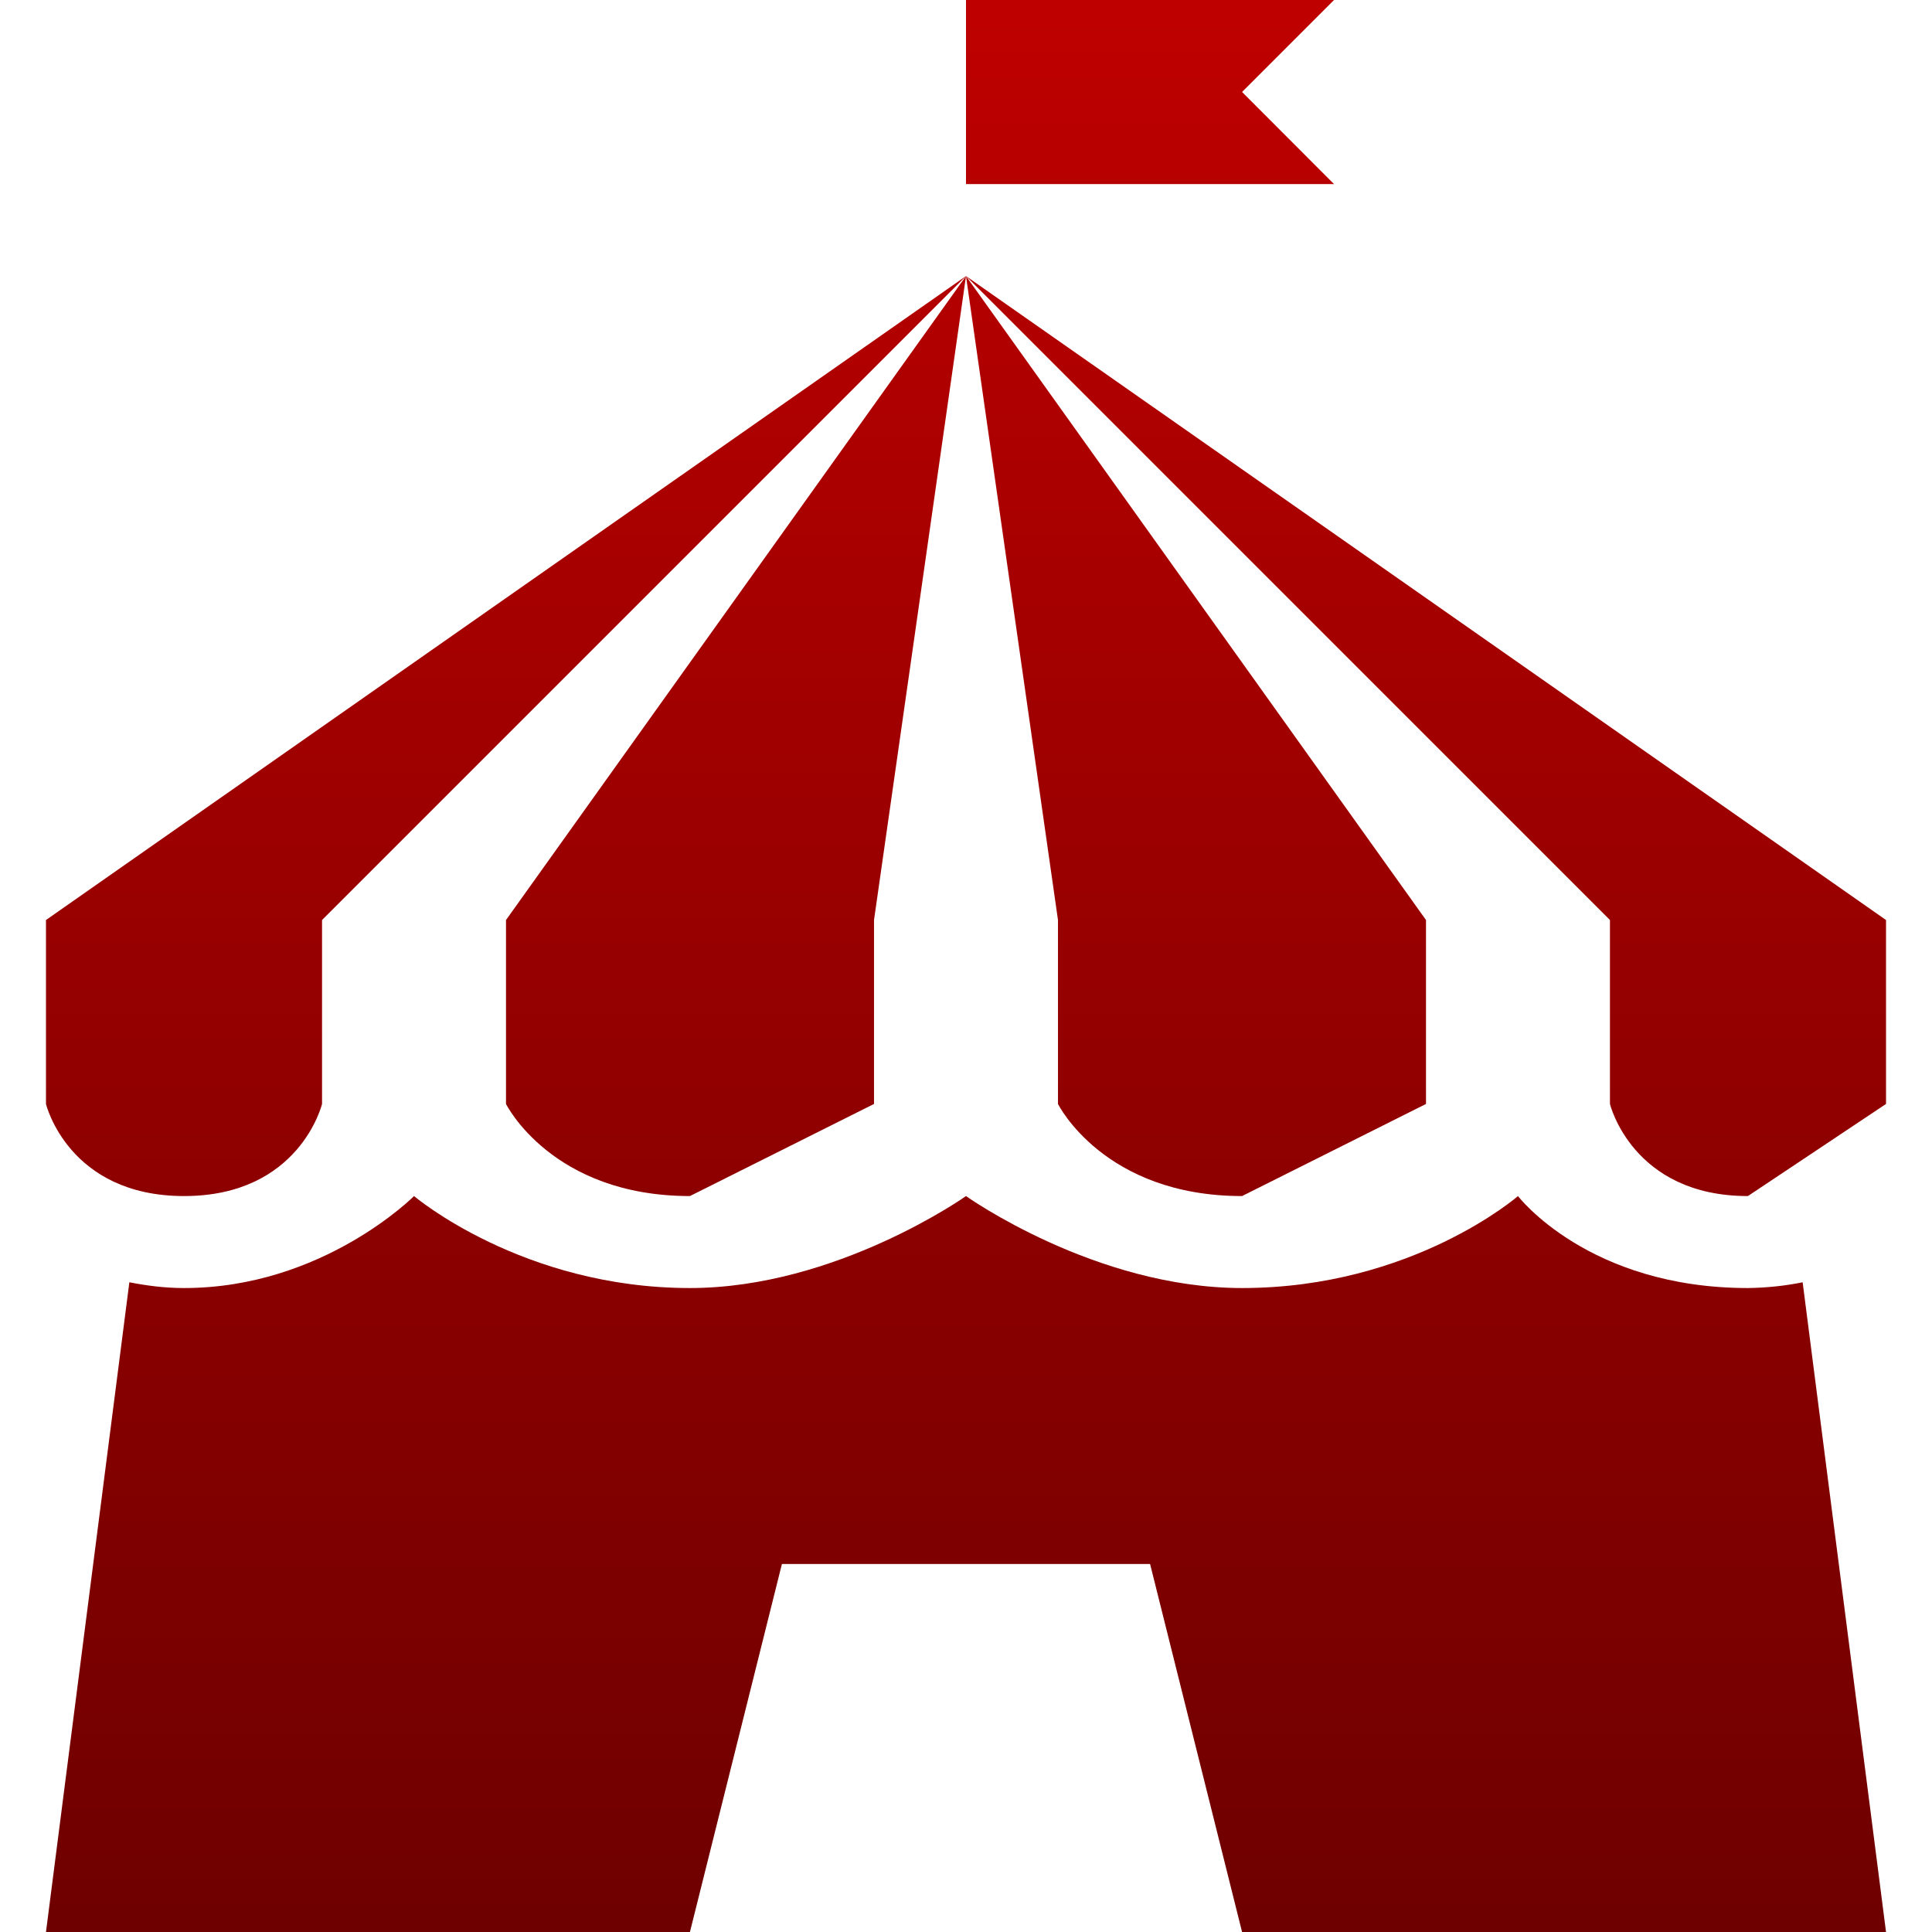 <svg xmlns="http://www.w3.org/2000/svg" xmlns:xlink="http://www.w3.org/1999/xlink" width="64" height="64" viewBox="0 0 64 64" version="1.1"><defs><linearGradient id="linear0" gradientUnits="userSpaceOnUse" x1="0" y1="0" x2="0" y2="1" gradientTransform="matrix(60.953,0,0,64,1.523,0)"><stop offset="0" style="stop-color:#bf0000;stop-opacity:1;"/><stop offset="1" style="stop-color:#6e0000;stop-opacity:1;"/></linearGradient></defs><g id="surface1"><path style=" stroke:none;fill-rule:nonzero;fill:url(#linear0);" d="M 32 0 L 32 6.098 L 44.191 6.098 L 41.145 3.047 L 44.191 0 Z M 32 9.145 L 53.332 30.477 L 53.332 36.57 C 53.332 36.57 54.07 39.621 57.902 39.621 C 57.902 39.621 62.477 36.57 62.477 36.57 L 62.477 30.477 Z M 32 9.145 L 35.047 30.477 L 35.047 36.57 C 35.047 36.57 36.559 39.621 41.145 39.621 C 41.145 39.621 47.238 36.57 47.238 36.57 L 47.238 30.477 Z M 32 9.145 L 16.762 30.477 L 16.762 36.57 C 16.762 36.57 18.273 39.621 22.855 39.621 C 22.855 39.621 28.953 36.57 28.953 36.57 L 28.953 30.477 Z M 32 9.145 L 1.523 30.477 L 1.523 36.57 C 1.523 36.57 2.262 39.621 6.098 39.621 C 9.93 39.621 10.668 36.57 10.668 36.57 L 10.668 30.477 Z M 13.715 39.621 C 13.715 39.621 10.691 42.668 6.098 42.668 C 5.441 42.668 4.844 42.586 4.285 42.477 L 1.523 64 L 22.855 64 L 25.902 51.809 L 38.098 51.809 L 41.145 64 L 62.477 64 L 59.715 42.477 C 59.121 42.598 58.512 42.66 57.902 42.668 C 52.609 42.668 50.285 39.621 50.285 39.621 C 50.285 39.621 46.789 42.668 41.145 42.668 C 36.273 42.668 32 39.621 32 39.621 C 32 39.621 27.703 42.668 22.855 42.668 C 17.301 42.668 13.715 39.621 13.715 39.621 Z M 13.715 39.621 "/></g></svg>

